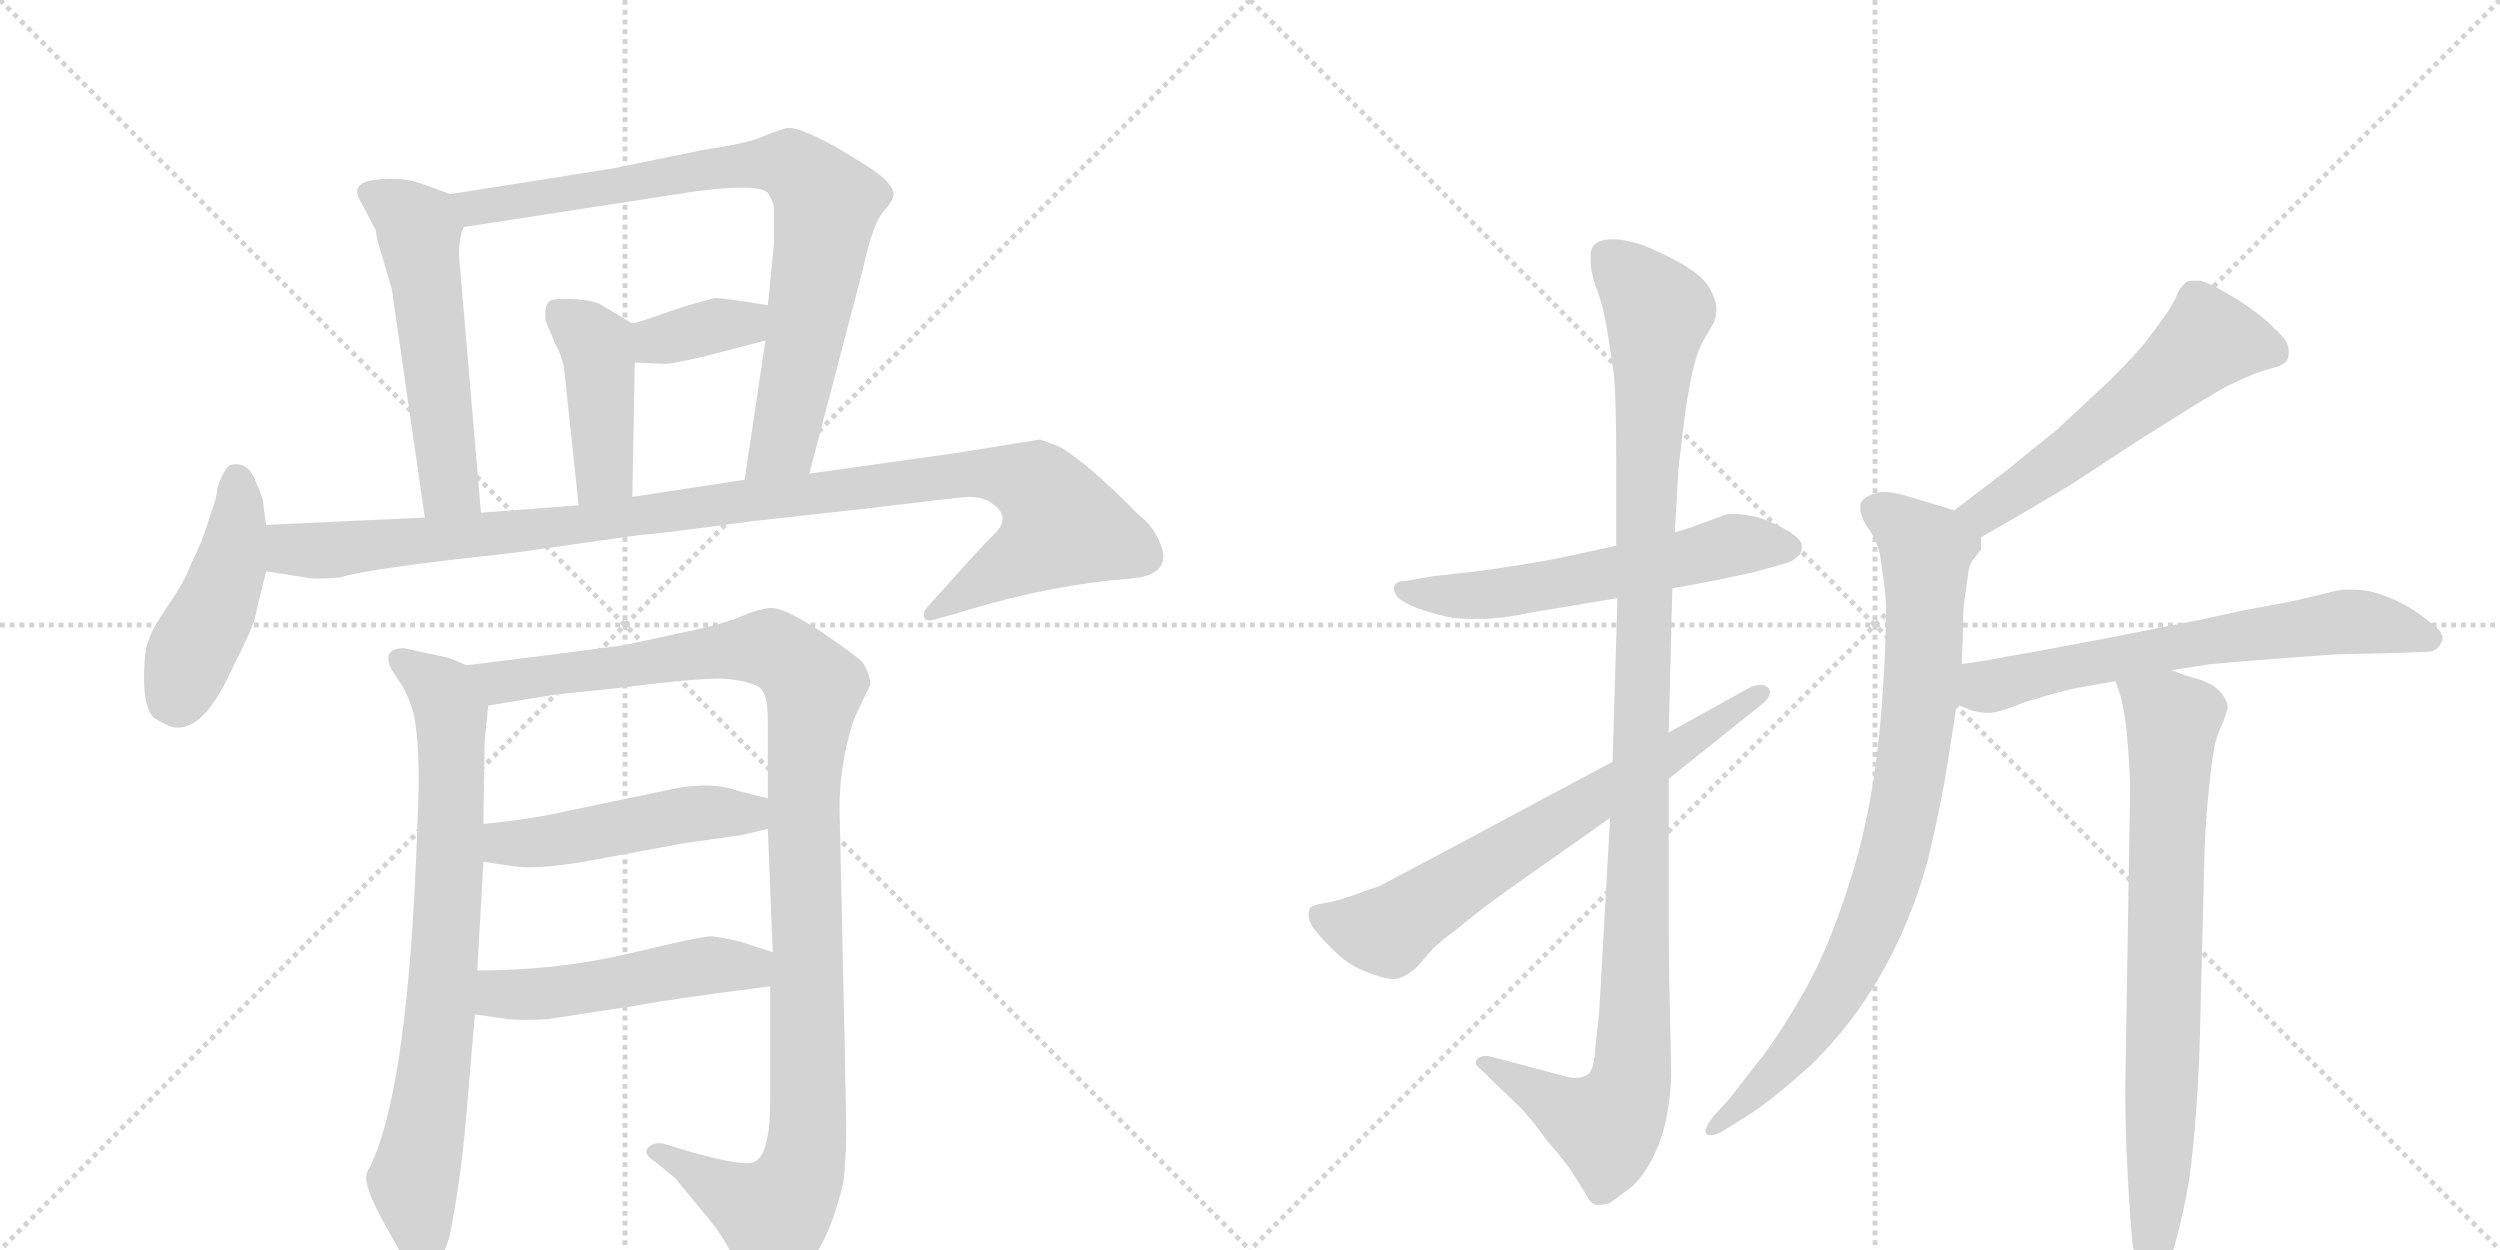<svg version="1.1" viewBox="0 0 2048 1024" xmlns="http://www.w3.org/2000/svg">
  <g stroke="lightgray" stroke-dasharray="1,1" stroke-width="1" transform="scale(4, 4)">
    <line x1="0" y1="0" x2="256" y2="256"></line>
    <line x1="256" y1="0" x2="0" y2="256"></line>
    <line x1="128" y1="0" x2="128" y2="256"></line>
    <line x1="0" y1="128" x2="256" y2="128"></line>
    <line x1="256" y1="0" x2="512" y2="256"></line>
    <line x1="512" y1="0" x2="256" y2="256"></line>
    <line x1="384" y1="0" x2="384" y2="256"></line>
    <line x1="256" y1="128" x2="512" y2="128"></line>
  </g>
<g transform="scale(1, -1) translate(0, -850)">
   <style type="text/css">
    @keyframes keyframes0 {
      from {
       stroke: black;
       stroke-dashoffset: 538;
       stroke-width: 128;
       }
       64% {
       animation-timing-function: step-end;
       stroke: black;
       stroke-dashoffset: 0;
       stroke-width: 128;
       }
       to {
       stroke: black;
       stroke-width: 1024;
       }
       }
       #make-me-a-hanzi-animation-0 {
         animation: keyframes0 0.688s both;
         animation-delay: 0s;
         animation-timing-function: linear;
       }
    @keyframes keyframes1 {
      from {
       stroke: black;
       stroke-dashoffset: 809;
       stroke-width: 128;
       }
       72% {
       animation-timing-function: step-end;
       stroke: black;
       stroke-dashoffset: 0;
       stroke-width: 128;
       }
       to {
       stroke: black;
       stroke-width: 1024;
       }
       }
       #make-me-a-hanzi-animation-1 {
         animation: keyframes1 0.908s both;
         animation-delay: 0.688s;
         animation-timing-function: linear;
       }
    @keyframes keyframes2 {
      from {
       stroke: black;
       stroke-dashoffset: 362;
       stroke-width: 128;
       }
       54% {
       animation-timing-function: step-end;
       stroke: black;
       stroke-dashoffset: 0;
       stroke-width: 128;
       }
       to {
       stroke: black;
       stroke-width: 1024;
       }
       }
       #make-me-a-hanzi-animation-2 {
         animation: keyframes2 0.545s both;
         animation-delay: 1.596s;
         animation-timing-function: linear;
       }
    @keyframes keyframes3 {
      from {
       stroke: black;
       stroke-dashoffset: 425;
       stroke-width: 128;
       }
       58% {
       animation-timing-function: step-end;
       stroke: black;
       stroke-dashoffset: 0;
       stroke-width: 128;
       }
       to {
       stroke: black;
       stroke-width: 1024;
       }
       }
       #make-me-a-hanzi-animation-3 {
         animation: keyframes3 0.596s both;
         animation-delay: 2.141s;
         animation-timing-function: linear;
       }
    @keyframes keyframes4 {
      from {
       stroke: black;
       stroke-dashoffset: 449;
       stroke-width: 128;
       }
       59% {
       animation-timing-function: step-end;
       stroke: black;
       stroke-dashoffset: 0;
       stroke-width: 128;
       }
       to {
       stroke: black;
       stroke-width: 1024;
       }
       }
       #make-me-a-hanzi-animation-4 {
         animation: keyframes4 0.615s both;
         animation-delay: 2.737s;
         animation-timing-function: linear;
       }
    @keyframes keyframes5 {
      from {
       stroke: black;
       stroke-dashoffset: 1061;
       stroke-width: 128;
       }
       78% {
       animation-timing-function: step-end;
       stroke: black;
       stroke-dashoffset: 0;
       stroke-width: 128;
       }
       to {
       stroke: black;
       stroke-width: 1024;
       }
       }
       #make-me-a-hanzi-animation-5 {
         animation: keyframes5 1.113s both;
         animation-delay: 3.352s;
         animation-timing-function: linear;
       }
    @keyframes keyframes6 {
      from {
       stroke: black;
       stroke-dashoffset: 754;
       stroke-width: 128;
       }
       71% {
       animation-timing-function: step-end;
       stroke: black;
       stroke-dashoffset: 0;
       stroke-width: 128;
       }
       to {
       stroke: black;
       stroke-width: 1024;
       }
       }
       #make-me-a-hanzi-animation-6 {
         animation: keyframes6 0.864s both;
         animation-delay: 4.465s;
         animation-timing-function: linear;
       }
    @keyframes keyframes7 {
      from {
       stroke: black;
       stroke-dashoffset: 1097;
       stroke-width: 128;
       }
       78% {
       animation-timing-function: step-end;
       stroke: black;
       stroke-dashoffset: 0;
       stroke-width: 128;
       }
       to {
       stroke: black;
       stroke-width: 1024;
       }
       }
       #make-me-a-hanzi-animation-7 {
         animation: keyframes7 1.143s both;
         animation-delay: 5.329s;
         animation-timing-function: linear;
       }
    @keyframes keyframes8 {
      from {
       stroke: black;
       stroke-dashoffset: 481;
       stroke-width: 128;
       }
       61% {
       animation-timing-function: step-end;
       stroke: black;
       stroke-dashoffset: 0;
       stroke-width: 128;
       }
       to {
       stroke: black;
       stroke-width: 1024;
       }
       }
       #make-me-a-hanzi-animation-8 {
         animation: keyframes8 0.641s both;
         animation-delay: 6.472s;
         animation-timing-function: linear;
       }
    @keyframes keyframes9 {
      from {
       stroke: black;
       stroke-dashoffset: 491;
       stroke-width: 128;
       }
       62% {
       animation-timing-function: step-end;
       stroke: black;
       stroke-dashoffset: 0;
       stroke-width: 128;
       }
       to {
       stroke: black;
       stroke-width: 1024;
       }
       }
       #make-me-a-hanzi-animation-9 {
         animation: keyframes9 0.65s both;
         animation-delay: 7.113s;
         animation-timing-function: linear;
       }
    @keyframes keyframes10 {
      from {
       stroke: black;
       stroke-dashoffset: 580;
       stroke-width: 128;
       }
       65% {
       animation-timing-function: step-end;
       stroke: black;
       stroke-dashoffset: 0;
       stroke-width: 128;
       }
       to {
       stroke: black;
       stroke-width: 1024;
       }
       }
       #make-me-a-hanzi-animation-10 {
         animation: keyframes10 0.722s both;
         animation-delay: 7.763s;
         animation-timing-function: linear;
       }
    @keyframes keyframes11 {
      from {
       stroke: black;
       stroke-dashoffset: 1105;
       stroke-width: 128;
       }
       78% {
       animation-timing-function: step-end;
       stroke: black;
       stroke-dashoffset: 0;
       stroke-width: 128;
       }
       to {
       stroke: black;
       stroke-width: 1024;
       }
       }
       #make-me-a-hanzi-animation-11 {
         animation: keyframes11 1.149s both;
         animation-delay: 8.485s;
         animation-timing-function: linear;
       }
    @keyframes keyframes12 {
      from {
       stroke: black;
       stroke-dashoffset: 677;
       stroke-width: 128;
       }
       69% {
       animation-timing-function: step-end;
       stroke: black;
       stroke-dashoffset: 0;
       stroke-width: 128;
       }
       to {
       stroke: black;
       stroke-width: 1024;
       }
       }
       #make-me-a-hanzi-animation-12 {
         animation: keyframes12 0.801s both;
         animation-delay: 9.634s;
         animation-timing-function: linear;
       }
    @keyframes keyframes13 {
      from {
       stroke: black;
       stroke-dashoffset: 559;
       stroke-width: 128;
       }
       65% {
       animation-timing-function: step-end;
       stroke: black;
       stroke-dashoffset: 0;
       stroke-width: 128;
       }
       to {
       stroke: black;
       stroke-width: 1024;
       }
       }
       #make-me-a-hanzi-animation-13 {
         animation: keyframes13 0.705s both;
         animation-delay: 10.435s;
         animation-timing-function: linear;
       }
    @keyframes keyframes14 {
      from {
       stroke: black;
       stroke-dashoffset: 838;
       stroke-width: 128;
       }
       73% {
       animation-timing-function: step-end;
       stroke: black;
       stroke-dashoffset: 0;
       stroke-width: 128;
       }
       to {
       stroke: black;
       stroke-width: 1024;
       }
       }
       #make-me-a-hanzi-animation-14 {
         animation: keyframes14 0.932s both;
         animation-delay: 11.14s;
         animation-timing-function: linear;
       }
    @keyframes keyframes15 {
      from {
       stroke: black;
       stroke-dashoffset: 647;
       stroke-width: 128;
       }
       68% {
       animation-timing-function: step-end;
       stroke: black;
       stroke-dashoffset: 0;
       stroke-width: 128;
       }
       to {
       stroke: black;
       stroke-width: 1024;
       }
       }
       #make-me-a-hanzi-animation-15 {
         animation: keyframes15 0.777s both;
         animation-delay: 12.072s;
         animation-timing-function: linear;
       }
    @keyframes keyframes16 {
      from {
       stroke: black;
       stroke-dashoffset: 756;
       stroke-width: 128;
       }
       71% {
       animation-timing-function: step-end;
       stroke: black;
       stroke-dashoffset: 0;
       stroke-width: 128;
       }
       to {
       stroke: black;
       stroke-width: 1024;
       }
       }
       #make-me-a-hanzi-animation-16 {
         animation: keyframes16 0.865s both;
         animation-delay: 12.848s;
         animation-timing-function: linear;
       }
</style>
<path d="M 369 691 L 344 700 Q 329 705 310 703 Q 285 701 296 684 L 308 661 Q 308 655 314 637 L 321 613 L 348 426 C 352 396 397 400 394 430 L 376 641 Q 376 656 380 664 C 386 685 386 685 369 691 Z" fill="lightgray"></path> 
<path d="M 663 462 L 707 630 Q 715 667 724 677 Q 732 686 732 691 Q 732 696 724 704 Q 715 712 684 730 Q 653 747 644 745 Q 634 742 622 737 Q 609 732 575 727 L 502 712 L 369 691 C 339 686 350 659 380 664 L 568 693 Q 621 700 629 692 Q 634 684 634 680 L 634 650 L 629 600 L 627 571 L 610 457 C 606 427 655 433 663 462 Z" fill="lightgray"></path> 
<path d="M 629 600 L 610 603 Q 588 606 586 606 L 564 600 L 543 593 Q 527 587 518 585 C 489 578 490 554 520 553 L 543 552 Q 547 551 577 558 L 627 571 C 656 579 659 595 629 600 Z" fill="lightgray"></path> 
<path d="M 518 585 L 493 600 Q 487 604 469 605 Q 450 606 449 602 Q 446 599 447 587 L 455 568 Q 460 559 462 549 L 474 436 C 477 406 517 413 518 443 L 520 553 C 521 583 521 583 518 585 Z" fill="lightgray"></path> 
<path d="M 218 420 L 216 434 Q 216 442 210 454 Q 204 473 188 469 Q 182 463 178 450 Q 178 445 175 436 L 170 421 Q 166 407 156 387 Q 152 375 138 354.5 Q 124 334 122 326 Q 118 318 118 294 Q 118 270 126 262 Q 139 254 144 254 Q 168 252 191 304 Q 207 335 209 344.5 Q 211 354 218 382 L 218 420 Z" fill="lightgray"></path> 
<path d="M 348 426 L 218 420 C 188 419 188 387 218 382 L 250 377 Q 258 375 279 377 Q 299 384 420 397 L 526 412 Q 535 412 616 423 L 715 434 Q 781 442 793 443 Q 805 443 812 438 Q 829 427 815 413 Q 800 398 778 373 L 759 352 Q 756 348 757 345 Q 757 341 764 342 L 778 346 Q 779 346 792 350 Q 861 371 926 376 Q 962 379 950 406 Q 944 420 933 428 Q 892 470 868 484 L 852 490 L 784 479 L 663 462 L 610 457 L 518 443 L 474 436 L 394 430 L 348 426 Z" fill="lightgray"></path> 
<path d="M 382 305 L 368 311 L 331 319 Q 312 319 321 301 L 329 289 Q 335 279 339 265 Q 345 234 342 177 Q 335 -41 303 -106 Q 300 -111 300 -114 Q 299 -126 322 -165 Q 350 -220 368 -164 Q 377 -121 382 -64 L 389 19 L 391 55 L 396 144 L 396 175 L 397 240 Q 397 245 400 272 C 403 297 403 297 382 305 Z" fill="lightgray"></path> 
<path d="M 700 262 L 713 289 Q 713 297 707 307 Q 703 312 672 333 Q 641 353 631 352 Q 621 351 607 345 Q 593 339 569 334 L 509 321 Q 498 320 462 315 L 382 305 C 352 301 370 267 400 272 L 455 281 L 503 286 Q 574 295 594 294 Q 614 292 622 287 Q 629 282 629 261 L 629 196 L 629 171 L 633 70 L 631 42 L 631 -49 Q 631 -95 619 -101 Q 614 -107 567 -94 L 544 -87 Q 536 -85 531 -90 Q 526 -95 537 -102 L 553 -115 L 576 -143 Q 589 -158 596 -171 L 610 -195 Q 616 -205 623 -206 Q 630 -207 643 -200 Q 675 -187 691 -118 Q 694 -91 693 -62 L 692 -7 L 688 177 Q 686 220 700 262 Z" fill="lightgray"></path> 
<path d="M 396 144 L 423 140 Q 441 138 478 144 L 559 159 L 608 166 L 629 171 C 658 178 658 189 629 196 L 605 202 Q 581 211 543 202 L 457 184 Q 435 179 396 175 C 366 172 366 148 396 144 Z" fill="lightgray"></path> 
<path d="M 389 19 L 417 15 Q 429 14 448 15 L 520 26 Q 552 32 631 42 C 661 46 662 61 633 70 L 605 79 Q 592 82 583 83 Q 574 83 516 69 Q 457 55 391 55 C 361 55 359 23 389 19 Z" fill="lightgray"></path> 
<path d="M 1370 368 L 1392 372 Q 1433 380 1443 383 L 1461 388 Q 1469 390 1471 393 Q 1476 396 1476 401 L 1476 403 Q 1476 408 1465 415 Q 1455 421 1441 426 Q 1429 429 1420 429 L 1416 429 Q 1412 428 1407 426 L 1388 419 Q 1383 417 1372 414 L 1324 403 L 1283 394 Q 1253 388 1237 386 Q 1221 383 1174 378 L 1151 374 Q 1143 374 1142 369 L 1142 368 Q 1142 363 1147 359 Q 1154 354 1166 350 Q 1179 346 1189 344 Q 1196 343 1206 343 L 1217 343 Q 1235 344 1253 348 L 1325 360 L 1370 368 Z" fill="lightgray"></path> 
<path d="M 1367 250 L 1370 368 L 1372 414 L 1375 466 Q 1377 482 1379 500 Q 1381 518 1385 538 Q 1389 560 1396 572 L 1403 584 Q 1406 589 1406 595 L 1406 598 Q 1406 604 1400 615 Q 1393 626 1372 637 Q 1351 648 1340 651 Q 1329 654 1321 654 Q 1312 654 1308 651 Q 1303 648 1303 640 L 1303 636 Q 1303 628 1307 616 Q 1313 601 1316 583 Q 1319 565 1322 544 Q 1324 523 1324 472 L 1324 403 L 1325 360 L 1321 226 L 1319 180 L 1310 20 L 1307 -7 Q 1306 -26 1301 -30 Q 1297 -33 1290 -33 Q 1287 -33 1283 -32 L 1261 -26 L 1219 -15 L 1217 -15 Q 1212 -15 1210 -18 Q 1209 -19 1209 -21 Q 1209 -23 1213 -26 L 1243 -55 Q 1251 -62 1267 -84 Q 1285 -105 1289 -112 L 1299 -128 Q 1303 -136 1307 -137 L 1310 -137 Q 1313 -137 1318 -136 Q 1324 -132 1337 -122 Q 1350 -110 1359 -87 Q 1368 -64 1369 -31 Q 1369 -18 1368 21 Q 1367 60 1367 106 L 1367 212 L 1367 250 Z" fill="lightgray"></path> 
<path d="M 1321 226 L 1177 149 Q 1137 128 1130 124 Q 1123 122 1107 116 Q 1092 111 1084 110 Q 1077 109 1074 107 Q 1072 105 1072 101 Q 1072 96 1075 91 Q 1079 85 1091 73 Q 1103 60 1119 54 Q 1134 48 1141 48 L 1143 48 Q 1151 49 1161 58 L 1173 72 Q 1180 79 1195 90 Q 1209 102 1234 120 L 1319 180 L 1367 212 L 1442 272 Q 1450 278 1450 283 Q 1450 285 1448 287 Q 1446 289 1442 289 Q 1438 289 1432 286 L 1367 250 L 1321 226 Z" fill="lightgray"></path> 
<path d="M 1623 410 L 1651 426 L 1695 452 L 1750 488 L 1801 520 L 1823 533 Q 1829 536 1838 540 Q 1847 544 1853 546 L 1867 550 Q 1871 552 1873 554 Q 1875 557 1875 562 Q 1875 566 1873 570 Q 1870 575 1862 582 Q 1855 590 1834 604 Q 1813 617 1803 620 L 1797 620 Q 1792 620 1791 619 Q 1787 616 1784 610 Q 1781 602 1774 592 Q 1767 582 1757 569 Q 1746 556 1728 538 L 1685 498 L 1643 464 L 1601 432 C 1577 414 1597 395 1623 410 Z" fill="lightgray"></path> 
<path d="M 1601 432 L 1581 438 L 1561 444 Q 1550 447 1543 447 Q 1539 447 1537 446 Q 1526 443 1524 437 L 1524 433 Q 1524 428 1528 421 Q 1535 411 1537 405 Q 1540 400 1542 382 Q 1545 364 1545 350 Q 1545 326 1543 293 Q 1541 259 1537 227 Q 1533 196 1526 166 Q 1519 136 1506 100 Q 1493 64 1477 36 Q 1461 8 1445 -14 L 1416 -51 L 1404 -64 Q 1397 -73 1397 -77 Q 1397 -78 1398 -79 Q 1399 -80 1401 -80 Q 1404 -80 1409 -78 L 1430 -65 Q 1451 -52 1484 -22 Q 1517 10 1541 52 Q 1565 94 1579 144 Q 1591 195 1595 222 L 1603 273 L 1607 306 L 1608 328 Q 1608 345 1609 357 Q 1611 369 1612 378 Q 1613 387 1616 391 L 1623 400 L 1623 410 C 1627 424 1627 424 1601 432 Z" fill="lightgray"></path> 
<path d="M 1603 273 L 1615 268 Q 1622 266 1630 266 Q 1635 266 1649 271 Q 1661 276 1670 278 Q 1678 281 1699 286 L 1733 292 L 1779 301 L 1805 305 Q 1807 306 1860 310 Q 1912 314 1915 314 L 1959 315 L 1988 316 Q 1997 316 2000 324 Q 2001 325 2001 327 Q 2001 333 1991 340 Q 1979 350 1967 356 Q 1955 362 1944 365 Q 1936 367 1926 367 L 1919 367 Q 1913 366 1897 362 Q 1881 358 1875 357 L 1838 350 L 1801 342 L 1725 327 Q 1651 313 1643 312 Q 1635 310 1607 306 C 1577 302 1575 285 1603 273 Z" fill="lightgray"></path> 
<path d="M 1733 292 L 1737 280 Q 1741 267 1743 241 Q 1745 215 1745 203 L 1741 -42 Q 1741 -75 1743 -112 Q 1745 -150 1747 -169 Q 1750 -188 1755 -195 Q 1759 -202 1762 -202 Q 1765 -202 1770 -198 Q 1775 -193 1781 -172 Q 1787 -150 1791 -130 Q 1795 -110 1798 -74 Q 1801 -38 1802 -5 L 1806 154 Q 1807 180 1810 208 Q 1813 236 1815 242 Q 1817 250 1821 258 Q 1824 266 1825 270 Q 1825 276 1819 283 Q 1814 289 1803 293 Q 1791 296 1779 301 C 1751 311 1724 321 1733 292 Z" fill="lightgray"></path> 
      <clipPath id="make-me-a-hanzi-clip-0">
      <path d="M 369 691 L 344 700 Q 329 705 310 703 Q 285 701 296 684 L 308 661 Q 308 655 314 637 L 321 613 L 348 426 C 352 396 397 400 394 430 L 376 641 Q 376 656 380 664 C 386 685 386 685 369 691 Z" fill="lightgray"></path>
      </clipPath>
      <path clip-path="url(#make-me-a-hanzi-clip-0)" d="M 305 692 L 343 662 L 367 466 L 370 451 L 386 437 " fill="none" id="make-me-a-hanzi-animation-0" stroke-dasharray="410 820" stroke-linecap="round"></path>

      <clipPath id="make-me-a-hanzi-clip-1">
      <path d="M 663 462 L 707 630 Q 715 667 724 677 Q 732 686 732 691 Q 732 696 724 704 Q 715 712 684 730 Q 653 747 644 745 Q 634 742 622 737 Q 609 732 575 727 L 502 712 L 369 691 C 339 686 350 659 380 664 L 568 693 Q 621 700 629 692 Q 634 684 634 680 L 634 650 L 629 600 L 627 571 L 610 457 C 606 427 655 433 663 462 Z" fill="lightgray"></path>
      </clipPath>
      <path clip-path="url(#make-me-a-hanzi-clip-1)" d="M 377 687 L 389 680 L 417 683 L 588 714 L 636 716 L 660 706 L 677 682 L 659 569 L 641 486 L 616 463 " fill="none" id="make-me-a-hanzi-animation-1" stroke-dasharray="681 1362" stroke-linecap="round"></path>

      <clipPath id="make-me-a-hanzi-clip-2">
      <path d="M 629 600 L 610 603 Q 588 606 586 606 L 564 600 L 543 593 Q 527 587 518 585 C 489 578 490 554 520 553 L 543 552 Q 547 551 577 558 L 627 571 C 656 579 659 595 629 600 Z" fill="lightgray"></path>
      </clipPath>
      <path clip-path="url(#make-me-a-hanzi-clip-2)" d="M 526 559 L 542 573 L 610 585 L 623 593 " fill="none" id="make-me-a-hanzi-animation-2" stroke-dasharray="234 468" stroke-linecap="round"></path>

      <clipPath id="make-me-a-hanzi-clip-3">
      <path d="M 518 585 L 493 600 Q 487 604 469 605 Q 450 606 449 602 Q 446 599 447 587 L 455 568 Q 460 559 462 549 L 474 436 C 477 406 517 413 518 443 L 520 553 C 521 583 521 583 518 585 Z" fill="lightgray"></path>
      </clipPath>
      <path clip-path="url(#make-me-a-hanzi-clip-3)" d="M 457 593 L 485 572 L 491 557 L 495 463 L 480 444 " fill="none" id="make-me-a-hanzi-animation-3" stroke-dasharray="297 594" stroke-linecap="round"></path>

      <clipPath id="make-me-a-hanzi-clip-4">
      <path d="M 218 420 L 216 434 Q 216 442 210 454 Q 204 473 188 469 Q 182 463 178 450 Q 178 445 175 436 L 170 421 Q 166 407 156 387 Q 152 375 138 354.5 Q 124 334 122 326 Q 118 318 118 294 Q 118 270 126 262 Q 139 254 144 254 Q 168 252 191 304 Q 207 335 209 344.5 Q 211 354 218 382 L 218 420 Z" fill="lightgray"></path>
      </clipPath>
      <path clip-path="url(#make-me-a-hanzi-clip-4)" d="M 194 459 L 189 388 L 141 276 " fill="none" id="make-me-a-hanzi-animation-4" stroke-dasharray="321 642" stroke-linecap="round"></path>

      <clipPath id="make-me-a-hanzi-clip-5">
      <path d="M 348 426 L 218 420 C 188 419 188 387 218 382 L 250 377 Q 258 375 279 377 Q 299 384 420 397 L 526 412 Q 535 412 616 423 L 715 434 Q 781 442 793 443 Q 805 443 812 438 Q 829 427 815 413 Q 800 398 778 373 L 759 352 Q 756 348 757 345 Q 757 341 764 342 L 778 346 Q 779 346 792 350 Q 861 371 926 376 Q 962 379 950 406 Q 944 420 933 428 Q 892 470 868 484 L 852 490 L 784 479 L 663 462 L 610 457 L 518 443 L 474 436 L 394 430 L 348 426 Z" fill="lightgray"></path>
      </clipPath>
      <path clip-path="url(#make-me-a-hanzi-clip-5)" d="M 226 414 L 237 401 L 270 399 L 405 411 L 794 462 L 822 461 L 852 449 L 871 419 L 839 393 L 762 347 " fill="none" id="make-me-a-hanzi-animation-5" stroke-dasharray="933 1866" stroke-linecap="round"></path>

      <clipPath id="make-me-a-hanzi-clip-6">
      <path d="M 382 305 L 368 311 L 331 319 Q 312 319 321 301 L 329 289 Q 335 279 339 265 Q 345 234 342 177 Q 335 -41 303 -106 Q 300 -111 300 -114 Q 299 -126 322 -165 Q 350 -220 368 -164 Q 377 -121 382 -64 L 389 19 L 391 55 L 396 144 L 396 175 L 397 240 Q 397 245 400 272 C 403 297 403 297 382 305 Z" fill="lightgray"></path>
      </clipPath>
      <path clip-path="url(#make-me-a-hanzi-clip-6)" d="M 328 309 L 357 289 L 370 254 L 360 14 L 339 -117 L 347 -169 " fill="none" id="make-me-a-hanzi-animation-6" stroke-dasharray="626 1252" stroke-linecap="round"></path>

      <clipPath id="make-me-a-hanzi-clip-7">
      <path d="M 700 262 L 713 289 Q 713 297 707 307 Q 703 312 672 333 Q 641 353 631 352 Q 621 351 607 345 Q 593 339 569 334 L 509 321 Q 498 320 462 315 L 382 305 C 352 301 370 267 400 272 L 455 281 L 503 286 Q 574 295 594 294 Q 614 292 622 287 Q 629 282 629 261 L 629 196 L 629 171 L 633 70 L 631 42 L 631 -49 Q 631 -95 619 -101 Q 614 -107 567 -94 L 544 -87 Q 536 -85 531 -90 Q 526 -95 537 -102 L 553 -115 L 576 -143 Q 589 -158 596 -171 L 610 -195 Q 616 -205 623 -206 Q 630 -207 643 -200 Q 675 -187 691 -118 Q 694 -91 693 -62 L 692 -7 L 688 177 Q 686 220 700 262 Z" fill="lightgray"></path>
      </clipPath>
      <path clip-path="url(#make-me-a-hanzi-clip-7)" d="M 389 302 L 409 291 L 628 319 L 646 311 L 667 286 L 658 190 L 662 -70 L 657 -108 L 644 -135 L 631 -144 L 539 -94 " fill="none" id="make-me-a-hanzi-animation-7" stroke-dasharray="969 1938" stroke-linecap="round"></path>

      <clipPath id="make-me-a-hanzi-clip-8">
      <path d="M 396 144 L 423 140 Q 441 138 478 144 L 559 159 L 608 166 L 629 171 C 658 178 658 189 629 196 L 605 202 Q 581 211 543 202 L 457 184 Q 435 179 396 175 C 366 172 366 148 396 144 Z" fill="lightgray"></path>
      </clipPath>
      <path clip-path="url(#make-me-a-hanzi-clip-8)" d="M 404 152 L 414 159 L 466 163 L 571 184 L 613 184 L 622 177 " fill="none" id="make-me-a-hanzi-animation-8" stroke-dasharray="353 706" stroke-linecap="round"></path>

      <clipPath id="make-me-a-hanzi-clip-9">
      <path d="M 389 19 L 417 15 Q 429 14 448 15 L 520 26 Q 552 32 631 42 C 661 46 662 61 633 70 L 605 79 Q 592 82 583 83 Q 574 83 516 69 Q 457 55 391 55 C 361 55 359 23 389 19 Z" fill="lightgray"></path>
      </clipPath>
      <path clip-path="url(#make-me-a-hanzi-clip-9)" d="M 399 49 L 408 36 L 439 35 L 576 59 L 614 57 L 623 64 " fill="none" id="make-me-a-hanzi-animation-9" stroke-dasharray="363 726" stroke-linecap="round"></path>

      <clipPath id="make-me-a-hanzi-clip-10">
      <path d="M 1370 368 L 1392 372 Q 1433 380 1443 383 L 1461 388 Q 1469 390 1471 393 Q 1476 396 1476 401 L 1476 403 Q 1476 408 1465 415 Q 1455 421 1441 426 Q 1429 429 1420 429 L 1416 429 Q 1412 428 1407 426 L 1388 419 Q 1383 417 1372 414 L 1324 403 L 1283 394 Q 1253 388 1237 386 Q 1221 383 1174 378 L 1151 374 Q 1143 374 1142 369 L 1142 368 Q 1142 363 1147 359 Q 1154 354 1166 350 Q 1179 346 1189 344 Q 1196 343 1206 343 L 1217 343 Q 1235 344 1253 348 L 1325 360 L 1370 368 Z" fill="lightgray"></path>
      </clipPath>
      <path clip-path="url(#make-me-a-hanzi-clip-10)" d="M 1148 369 L 1176 362 L 1232 364 L 1419 404 L 1467 402 " fill="none" id="make-me-a-hanzi-animation-10" stroke-dasharray="452 904" stroke-linecap="round"></path>

      <clipPath id="make-me-a-hanzi-clip-11">
      <path d="M 1367 250 L 1370 368 L 1372 414 L 1375 466 Q 1377 482 1379 500 Q 1381 518 1385 538 Q 1389 560 1396 572 L 1403 584 Q 1406 589 1406 595 L 1406 598 Q 1406 604 1400 615 Q 1393 626 1372 637 Q 1351 648 1340 651 Q 1329 654 1321 654 Q 1312 654 1308 651 Q 1303 648 1303 640 L 1303 636 Q 1303 628 1307 616 Q 1313 601 1316 583 Q 1319 565 1322 544 Q 1324 523 1324 472 L 1324 403 L 1325 360 L 1321 226 L 1319 180 L 1310 20 L 1307 -7 Q 1306 -26 1301 -30 Q 1297 -33 1290 -33 Q 1287 -33 1283 -32 L 1261 -26 L 1219 -15 L 1217 -15 Q 1212 -15 1210 -18 Q 1209 -19 1209 -21 Q 1209 -23 1213 -26 L 1243 -55 Q 1251 -62 1267 -84 Q 1285 -105 1289 -112 L 1299 -128 Q 1303 -136 1307 -137 L 1310 -137 Q 1313 -137 1318 -136 Q 1324 -132 1337 -122 Q 1350 -110 1359 -87 Q 1368 -64 1369 -31 Q 1369 -18 1368 21 Q 1367 60 1367 106 L 1367 212 L 1367 250 Z" fill="lightgray"></path>
      </clipPath>
      <path clip-path="url(#make-me-a-hanzi-clip-11)" d="M 1317 640 L 1358 594 L 1349 482 L 1336 -37 L 1316 -73 L 1214 -21 " fill="none" id="make-me-a-hanzi-animation-11" stroke-dasharray="977 1954" stroke-linecap="round"></path>

      <clipPath id="make-me-a-hanzi-clip-12">
      <path d="M 1321 226 L 1177 149 Q 1137 128 1130 124 Q 1123 122 1107 116 Q 1092 111 1084 110 Q 1077 109 1074 107 Q 1072 105 1072 101 Q 1072 96 1075 91 Q 1079 85 1091 73 Q 1103 60 1119 54 Q 1134 48 1141 48 L 1143 48 Q 1151 49 1161 58 L 1173 72 Q 1180 79 1195 90 Q 1209 102 1234 120 L 1319 180 L 1367 212 L 1442 272 Q 1450 278 1450 283 Q 1450 285 1448 287 Q 1446 289 1442 289 Q 1438 289 1432 286 L 1367 250 L 1321 226 Z" fill="lightgray"></path>
      </clipPath>
      <path clip-path="url(#make-me-a-hanzi-clip-12)" d="M 1081 101 L 1100 92 L 1137 87 L 1443 282 " fill="none" id="make-me-a-hanzi-animation-12" stroke-dasharray="549 1098" stroke-linecap="round"></path>

      <clipPath id="make-me-a-hanzi-clip-13">
      <path d="M 1623 410 L 1651 426 L 1695 452 L 1750 488 L 1801 520 L 1823 533 Q 1829 536 1838 540 Q 1847 544 1853 546 L 1867 550 Q 1871 552 1873 554 Q 1875 557 1875 562 Q 1875 566 1873 570 Q 1870 575 1862 582 Q 1855 590 1834 604 Q 1813 617 1803 620 L 1797 620 Q 1792 620 1791 619 Q 1787 616 1784 610 Q 1781 602 1774 592 Q 1767 582 1757 569 Q 1746 556 1728 538 L 1685 498 L 1643 464 L 1601 432 C 1577 414 1597 395 1623 410 Z" fill="lightgray"></path>
      </clipPath>
      <path clip-path="url(#make-me-a-hanzi-clip-13)" d="M 1864 560 L 1809 571 L 1689 473 L 1626 431 L 1610 430 " fill="none" id="make-me-a-hanzi-animation-13" stroke-dasharray="431 862" stroke-linecap="round"></path>

      <clipPath id="make-me-a-hanzi-clip-14">
      <path d="M 1601 432 L 1581 438 L 1561 444 Q 1550 447 1543 447 Q 1539 447 1537 446 Q 1526 443 1524 437 L 1524 433 Q 1524 428 1528 421 Q 1535 411 1537 405 Q 1540 400 1542 382 Q 1545 364 1545 350 Q 1545 326 1543 293 Q 1541 259 1537 227 Q 1533 196 1526 166 Q 1519 136 1506 100 Q 1493 64 1477 36 Q 1461 8 1445 -14 L 1416 -51 L 1404 -64 Q 1397 -73 1397 -77 Q 1397 -78 1398 -79 Q 1399 -80 1401 -80 Q 1404 -80 1409 -78 L 1430 -65 Q 1451 -52 1484 -22 Q 1517 10 1541 52 Q 1565 94 1579 144 Q 1591 195 1595 222 L 1603 273 L 1607 306 L 1608 328 Q 1608 345 1609 357 Q 1611 369 1612 378 Q 1613 387 1616 391 L 1623 400 L 1623 410 C 1627 424 1627 424 1601 432 Z" fill="lightgray"></path>
      </clipPath>
      <path clip-path="url(#make-me-a-hanzi-clip-14)" d="M 1535 435 L 1578 395 L 1572 270 L 1555 160 L 1533 94 L 1500 31 L 1456 -27 L 1401 -76 " fill="none" id="make-me-a-hanzi-animation-14" stroke-dasharray="710 1420" stroke-linecap="round"></path>

      <clipPath id="make-me-a-hanzi-clip-15">
      <path d="M 1603 273 L 1615 268 Q 1622 266 1630 266 Q 1635 266 1649 271 Q 1661 276 1670 278 Q 1678 281 1699 286 L 1733 292 L 1779 301 L 1805 305 Q 1807 306 1860 310 Q 1912 314 1915 314 L 1959 315 L 1988 316 Q 1997 316 2000 324 Q 2001 325 2001 327 Q 2001 333 1991 340 Q 1979 350 1967 356 Q 1955 362 1944 365 Q 1936 367 1926 367 L 1919 367 Q 1913 366 1897 362 Q 1881 358 1875 357 L 1838 350 L 1801 342 L 1725 327 Q 1651 313 1643 312 Q 1635 310 1607 306 C 1577 302 1575 285 1603 273 Z" fill="lightgray"></path>
      </clipPath>
      <path clip-path="url(#make-me-a-hanzi-clip-15)" d="M 1612 278 L 1630 288 L 1696 305 L 1910 340 L 1942 340 L 1994 328 " fill="none" id="make-me-a-hanzi-animation-15" stroke-dasharray="519 1038" stroke-linecap="round"></path>

      <clipPath id="make-me-a-hanzi-clip-16">
      <path d="M 1733 292 L 1737 280 Q 1741 267 1743 241 Q 1745 215 1745 203 L 1741 -42 Q 1741 -75 1743 -112 Q 1745 -150 1747 -169 Q 1750 -188 1755 -195 Q 1759 -202 1762 -202 Q 1765 -202 1770 -198 Q 1775 -193 1781 -172 Q 1787 -150 1791 -130 Q 1795 -110 1798 -74 Q 1801 -38 1802 -5 L 1806 154 Q 1807 180 1810 208 Q 1813 236 1815 242 Q 1817 250 1821 258 Q 1824 266 1825 270 Q 1825 276 1819 283 Q 1814 289 1803 293 Q 1791 296 1779 301 C 1751 311 1724 321 1733 292 Z" fill="lightgray"></path>
      </clipPath>
      <path clip-path="url(#make-me-a-hanzi-clip-16)" d="M 1742 288 L 1780 257 L 1763 -194 " fill="none" id="make-me-a-hanzi-animation-16" stroke-dasharray="628 1256" stroke-linecap="round"></path>

</g>
</svg>
